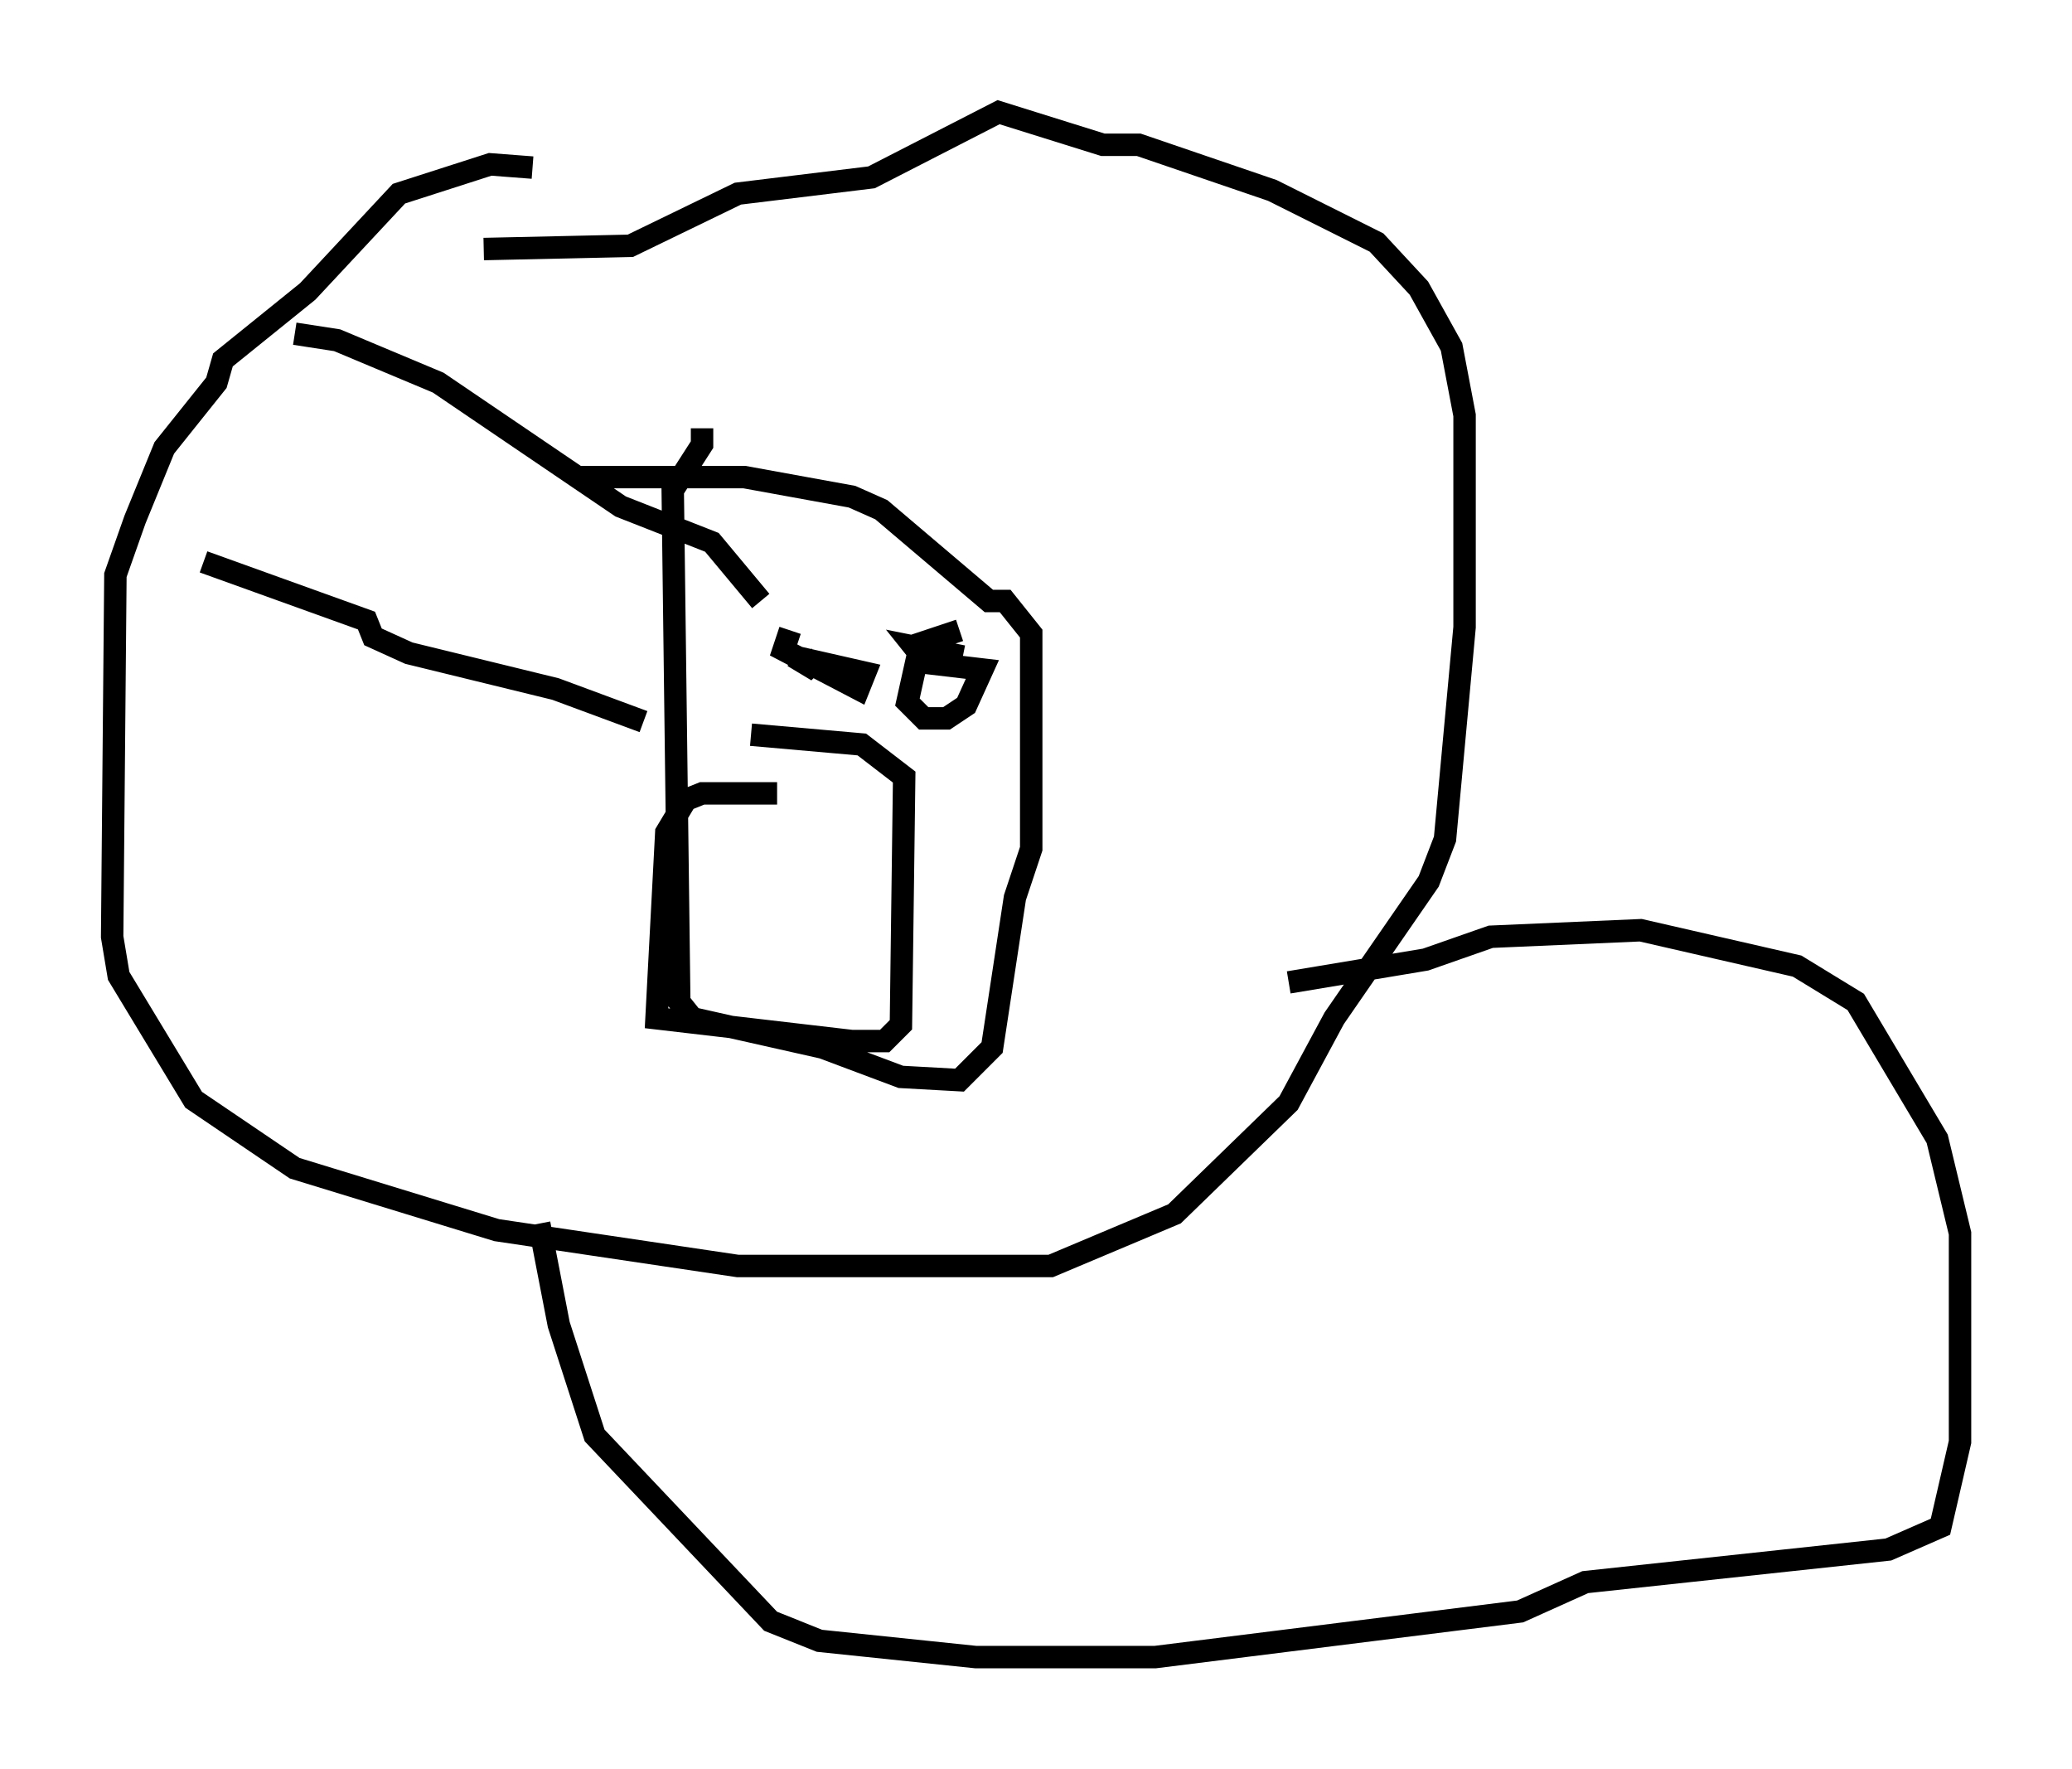 <?xml version="1.0" encoding="utf-8" ?>
<svg baseProfile="full" height="78.849" version="1.1" width="92.357" xmlns="http://www.w3.org/2000/svg" xmlns:ev="http://www.w3.org/2001/xml-events" xmlns:xlink="http://www.w3.org/1999/xlink"><defs /><rect fill="white" height="78.849" width="92.357" x="0" y="0" /><path d="M28.676, 54.821 m0.0, 0.0 m-4.939, -47.352 l-1.888, -0.145 -4.067, 1.307 l-4.067, 4.358 -3.777, 3.05 l-0.291, 1.017 -2.324, 2.905 l-1.307, 3.196 -0.872, 2.469 l-0.145, 16.123 0.291, 1.743 l3.341, 5.52 4.503, 3.05 l9.006, 2.76 10.749, 1.598 l13.944, 0.0 5.52, -2.324 l5.084, -4.939 2.034, -3.777 l4.212, -6.101 0.726, -1.888 l0.872, -9.441 0.0, -9.441 l-0.581, -3.05 -1.453, -2.615 l-1.888, -2.034 -4.648, -2.324 l-5.955, -2.034 -1.598, 0.0 l-4.648, -1.453 -5.665, 2.905 l-5.955, 0.726 -4.793, 2.324 l-6.536, 0.145 m9.732, 7.989 l0.0, 0.726 -1.307, 2.034 l0.291, 22.804 0.581, 0.726 l5.81, 1.307 3.486, 1.307 l2.615, 0.145 1.453, -1.453 l1.017, -6.682 0.726, -2.179 l0.0, -9.587 -1.162, -1.453 l-0.726, 0.0 -4.793, -4.067 l-1.307, -0.581 -4.793, -0.872 l-7.553, 0.0 m-12.492, -6.391 l1.888, 0.291 4.503, 1.888 l8.134, 5.52 4.067, 1.598 l2.179, 2.615 m-24.838, -1.743 l7.263, 2.615 0.291, 0.726 l1.598, 0.726 6.536, 1.598 l3.922, 1.453 m6.536, -4.067 l-0.291, 0.872 3.341, 1.743 l0.291, -0.726 -3.196, -0.726 l0.726, 0.436 0.436, -0.436 m6.246, -1.162 l-1.743, 0.581 -0.581, 2.615 l0.726, 0.726 1.017, 0.0 l0.872, -0.581 0.726, -1.598 l-2.469, -0.291 -0.581, -0.726 l2.179, 0.436 m-8.279, 6.101 l-3.341, 0.0 -0.726, 0.291 l-0.872, 1.453 -0.436, 8.279 l8.715, 1.017 1.453, 0.0 l0.726, -0.726 0.145, -11.039 l-1.888, -1.453 -4.939, -0.436 m-9.441, 21.788 l0.872, 4.503 1.598, 4.939 l7.844, 8.279 2.179, 0.872 l6.972, 0.726 7.989, 0.0 l16.268, -2.034 2.905, -1.307 l13.508, -1.453 2.324, -1.017 l0.872, -3.777 0.0, -9.296 l-1.017, -4.212 -3.631, -6.101 l-2.615, -1.598 -6.972, -1.598 l-6.682, 0.291 -2.905, 1.017 l-6.101, 1.017 " fill="none" stroke="black" stroke-width="1" /></svg>